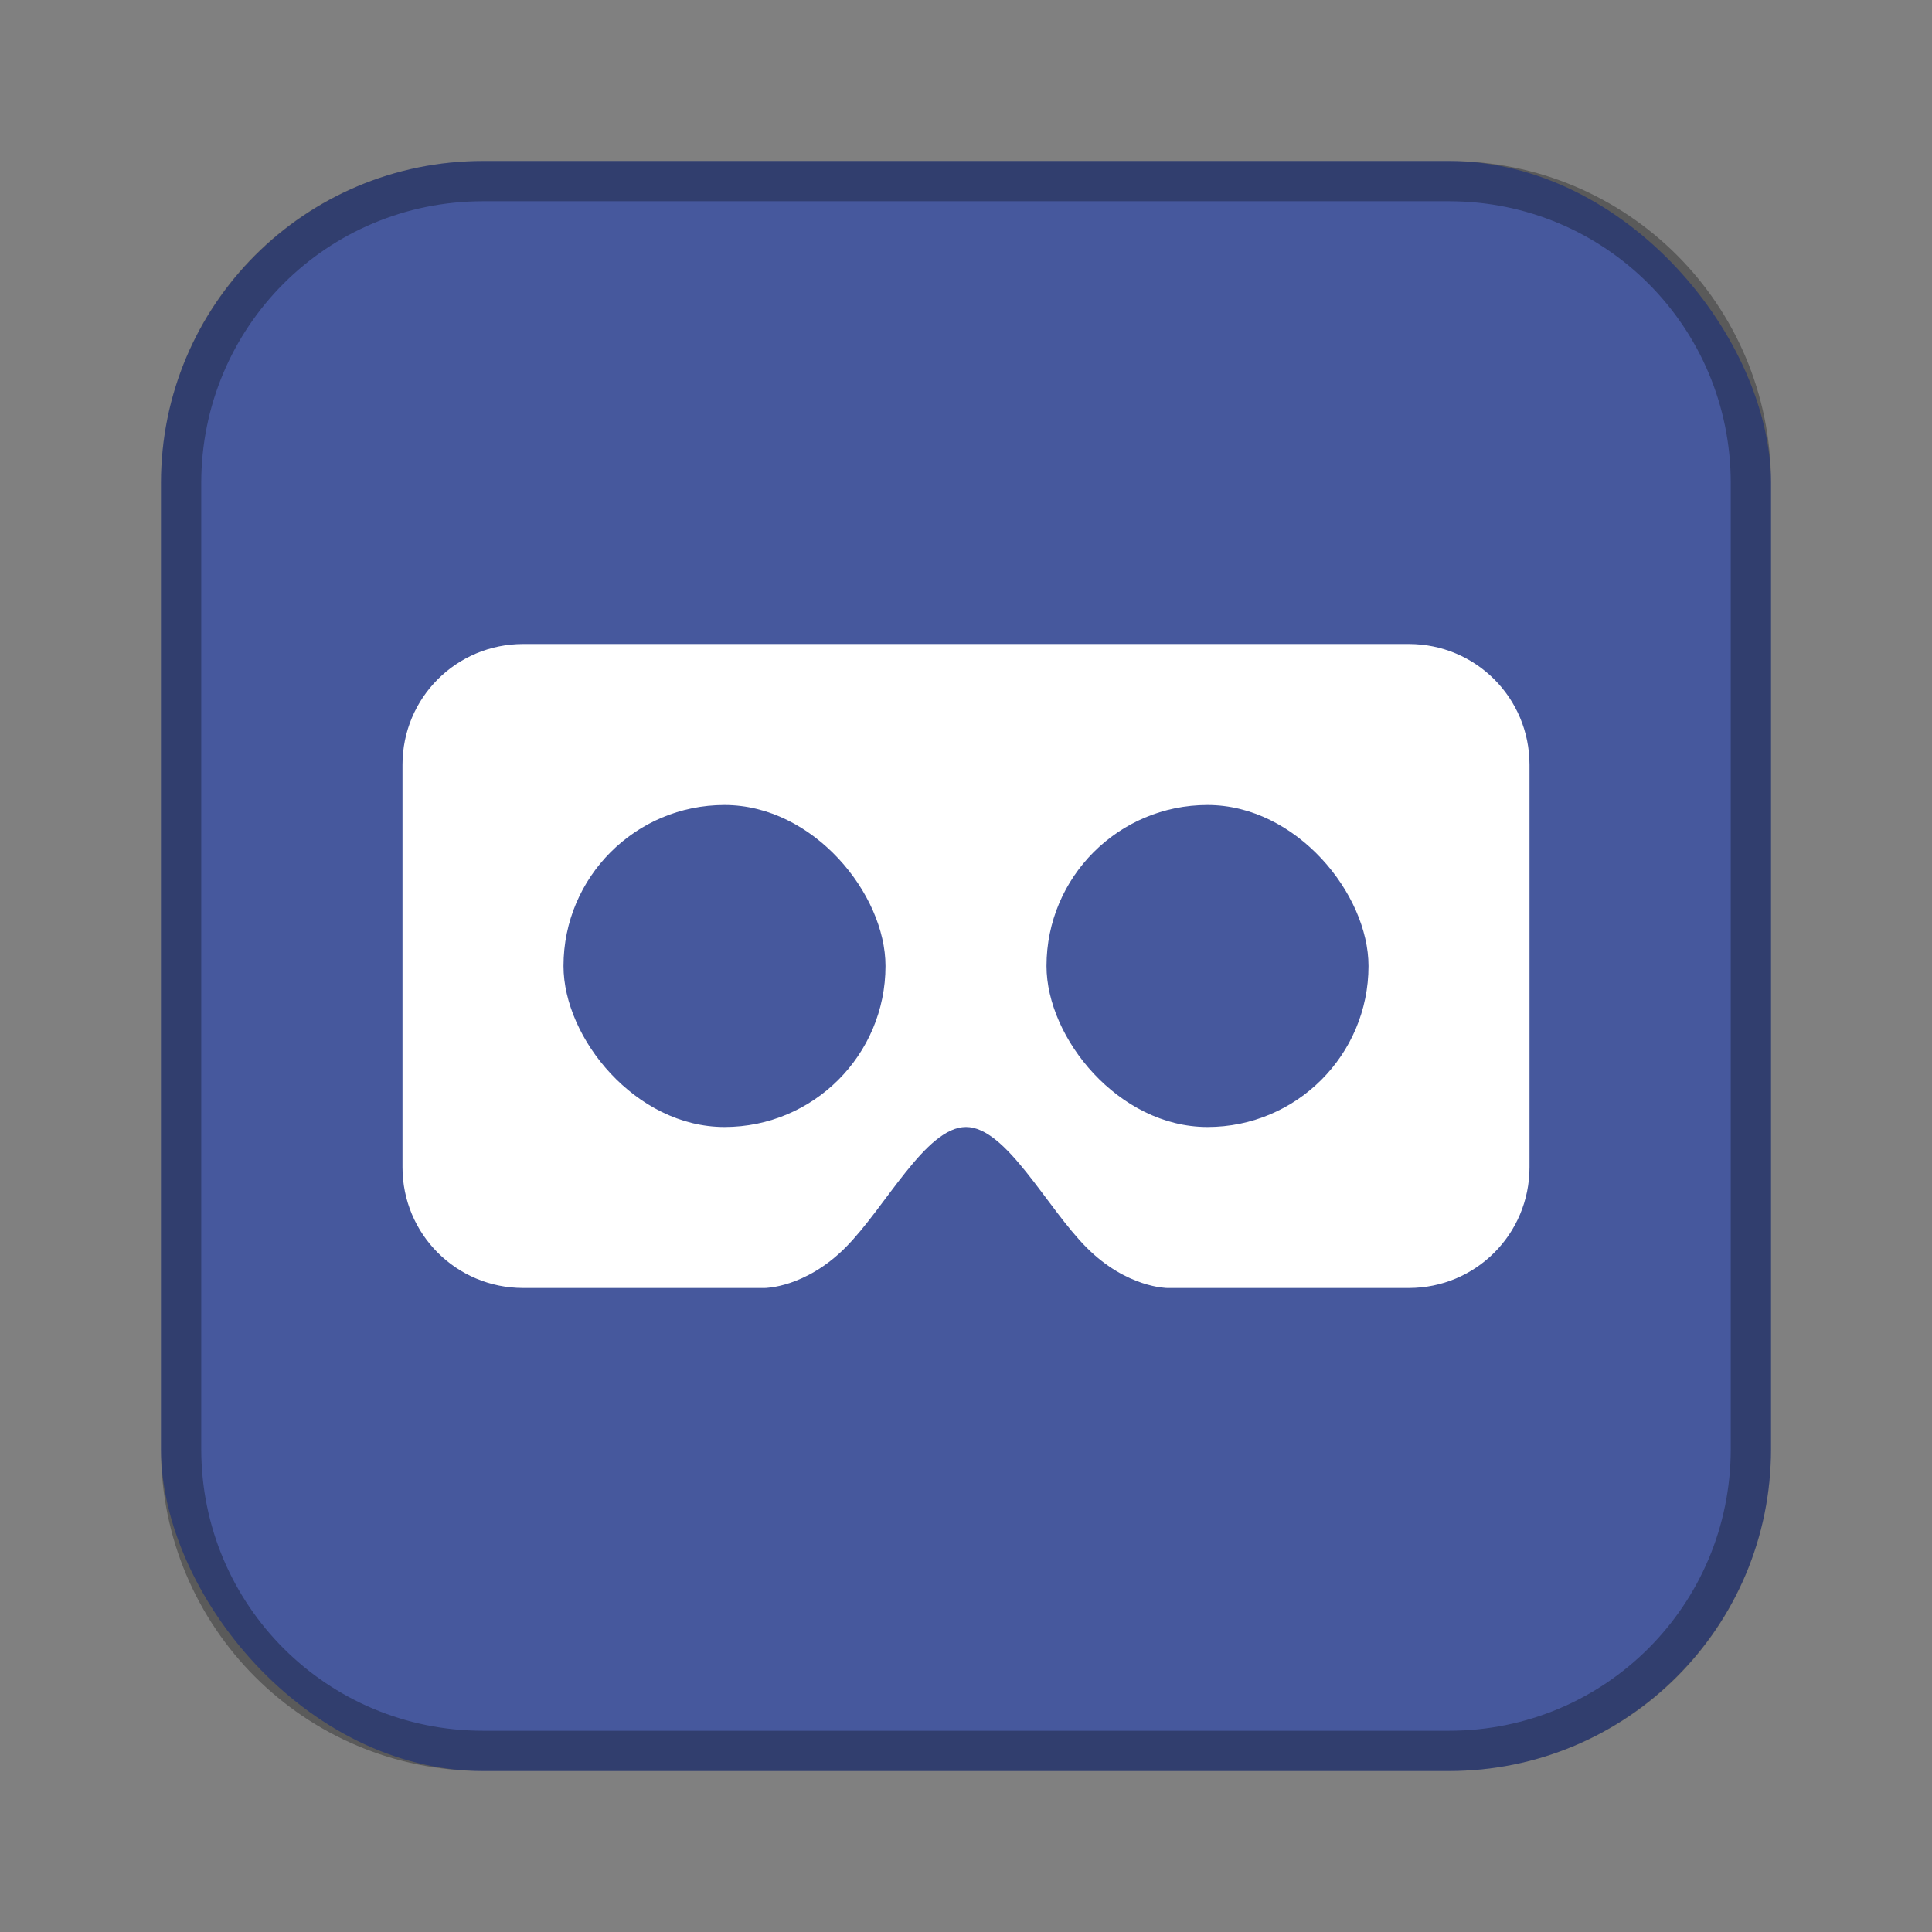 <?xml version="1.0" encoding="UTF-8"?>
<!-- Created with Inkscape (http://www.inkscape.org/) -->
<svg id="SVGRoot" width="48px" height="48px" version="1.1" viewBox="0 0 48 48" xmlns="http://www.w3.org/2000/svg" xmlns:cc="http://creativecommons.org/ns#" xmlns:dc="http://purl.org/dc/elements/1.1/" xmlns:rdf="http://www.w3.org/1999/02/22-rdf-syntax-ns#">
 <rect x="0" y="0" width="48" height="48" fill="#808080" stroke="none"/>
 <defs id="defs815">
  <style id="style819">.cls-1{fill:none;stroke:#fff;stroke-linecap:round;stroke-linejoin:round;}</style>
 </defs>
 <g id="layer1" fill-rule="evenodd">
  <rect id="rect1373-5" x="4" y="4" width="40" height="40" ry="8" fill="#46589d" style="paint-order:stroke fill markers"/>
  <path id="rect817" d="m12 4c-4.432 0-8 3.568-8 8v24c0 4.432 3.568 8 8 8h24c4.432 0 8-3.568 8-8v-24c0-4.432-3.568-8-8-8h-24zm0 1h24c3.878 0 7 3.122 7 7v24c0 3.878-3.122 7-7 7h-24c-3.878 0-7-3.122-7-7v-24c0-3.878 3.122-7 7-7z" opacity=".3" style="paint-order:stroke fill markers"/>
  <path id="rect818" d="m13 16c-1.662 0-3 1.338-3 3v10c0 1.662 1.338 3 3 3h6s1 0 2-1 2-3 3-3 2 2 3 3 2 1 2 1h6c1.662 0 3-1.338 3-3v-10c0-1.662-1.338-3-3-3z" fill="#fff" style="paint-order:stroke fill markers"/>
  <rect id="rect820" x="14" y="20" width="8" height="8" ry="4" fill="#46589d" style="paint-order:stroke fill markers"/>
  <rect id="rect823" x="26" y="20" width="8" height="8" ry="4" fill="#46589d" style="paint-order:stroke fill markers"/>
 </g>
</svg>
